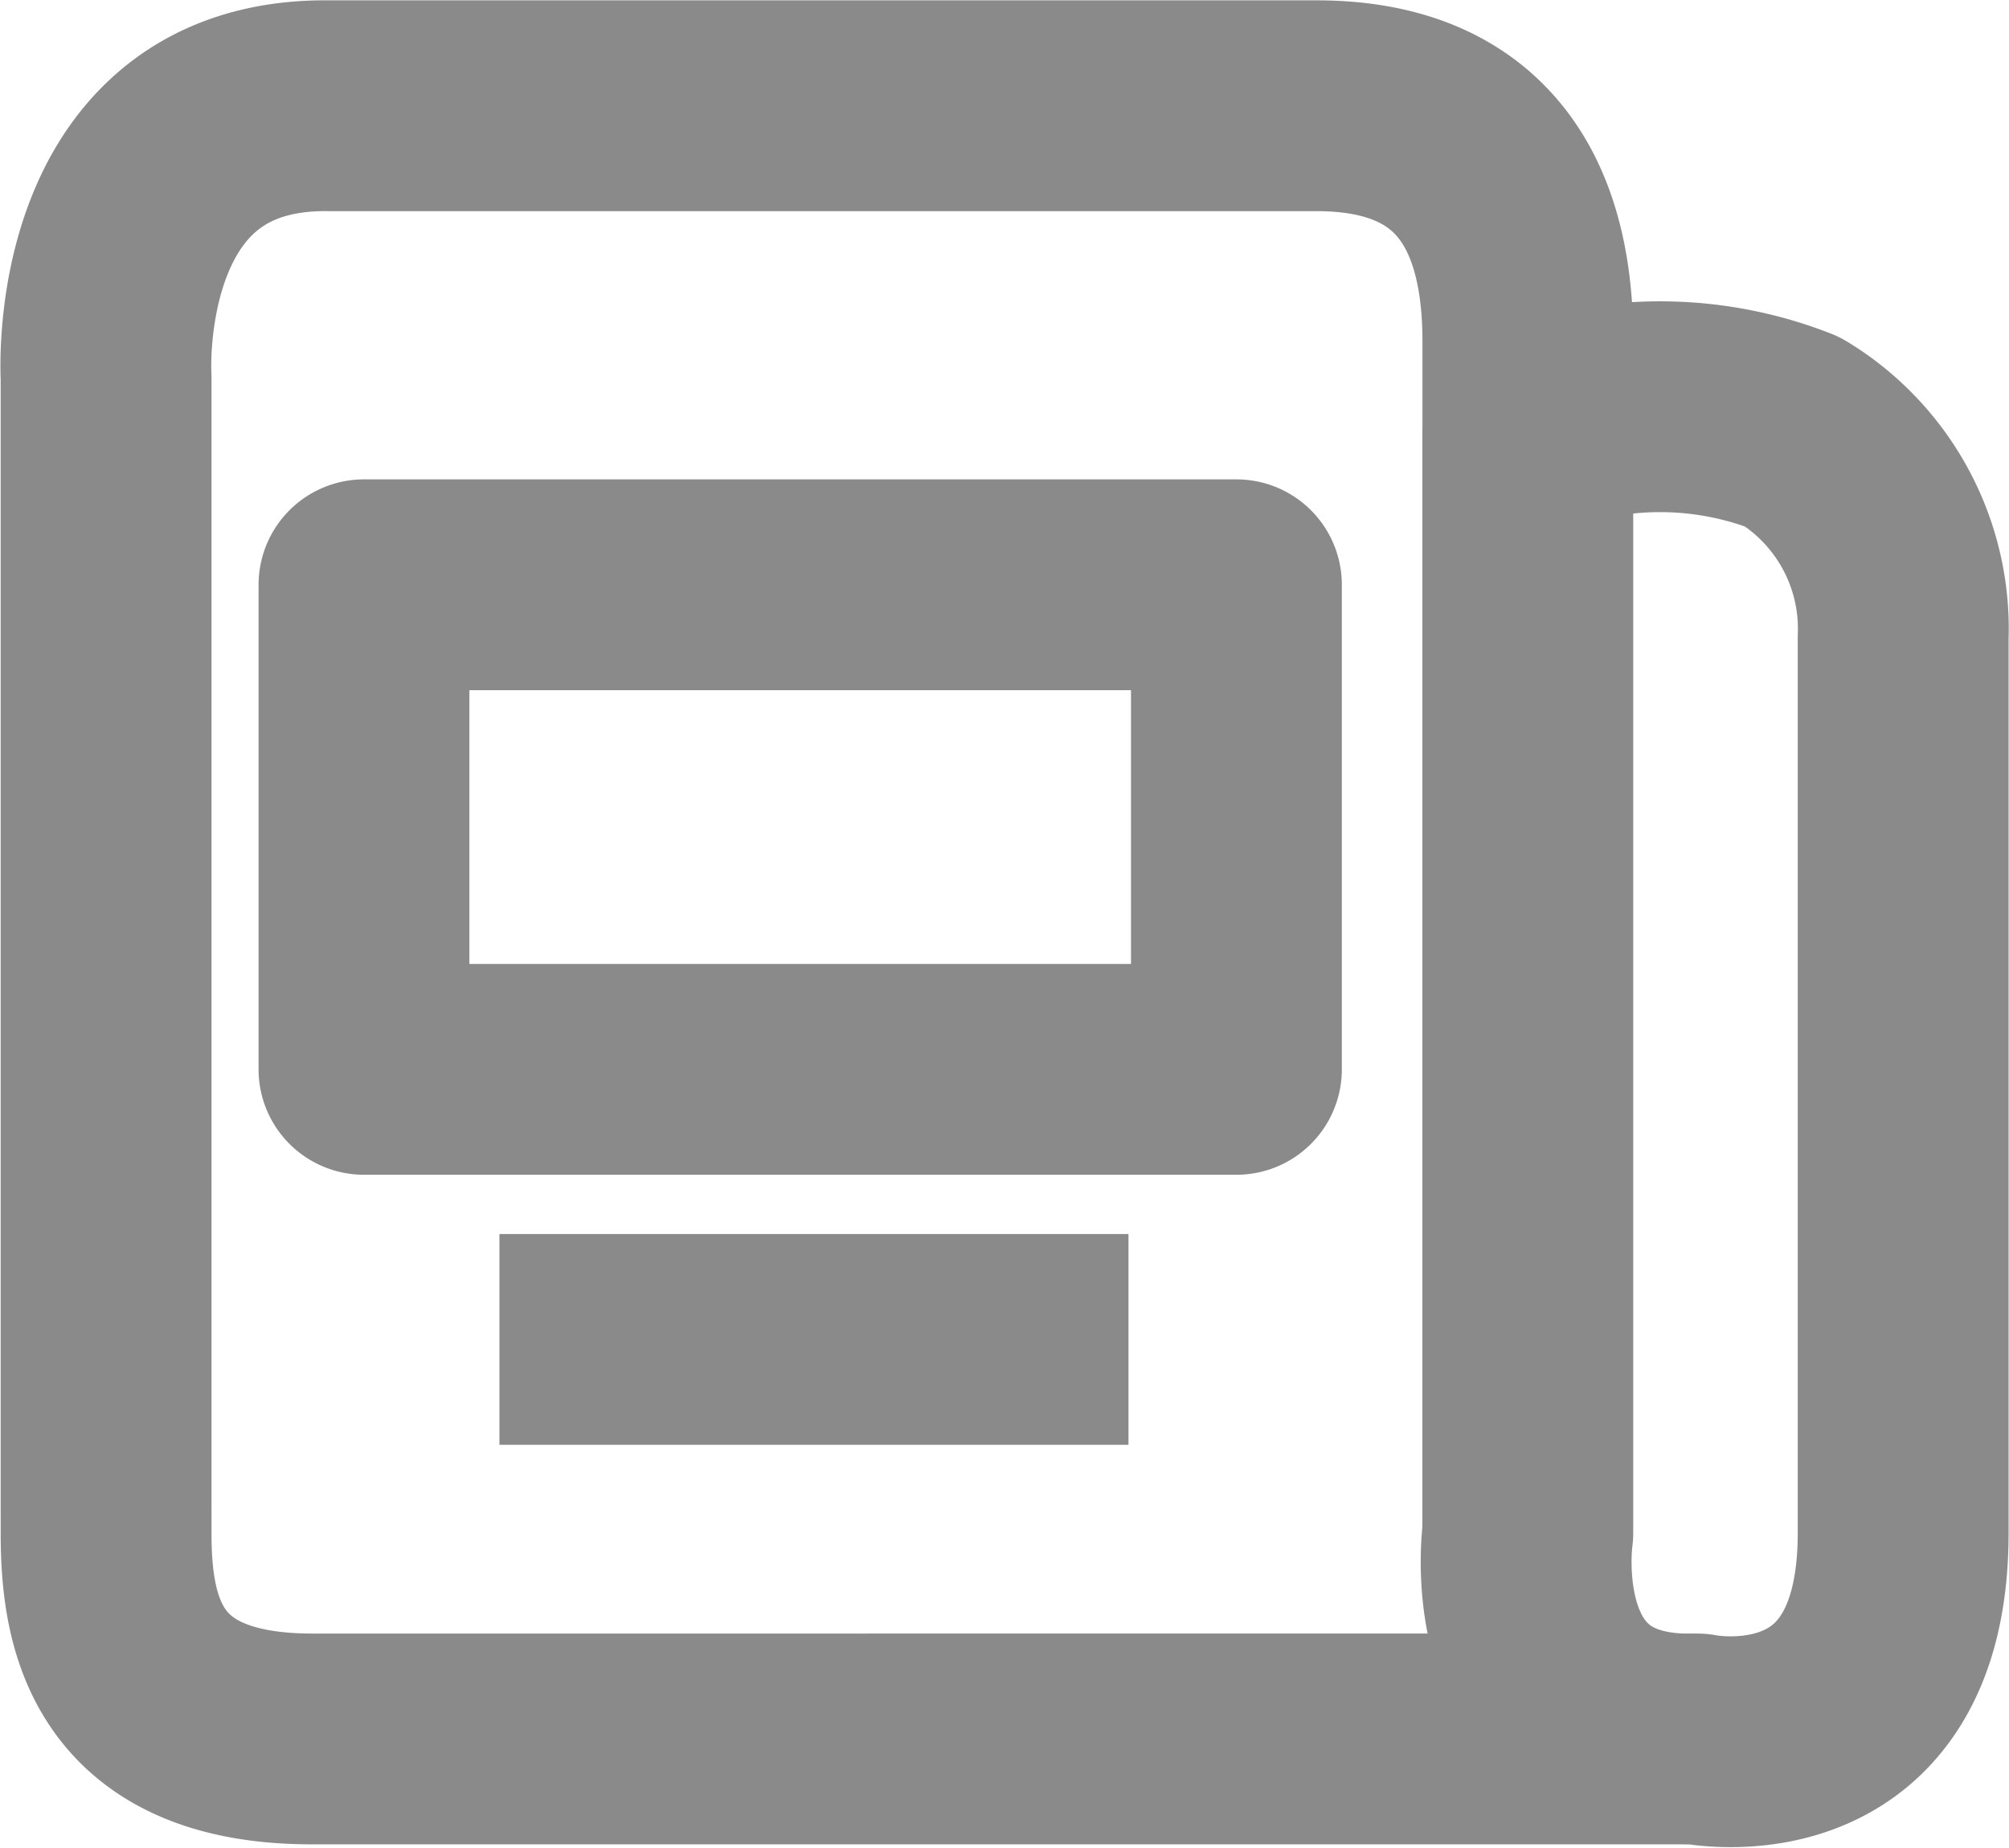 <svg xmlns="http://www.w3.org/2000/svg" width="23.822" height="21.917" viewBox="0 0 23.822 21.917">
  <g id="Group_6688" data-name="Group 6688" transform="translate(-99.733 -250.828)">
    <path id="Path_2025" data-name="Path 2025" d="M119.857,271.451c-2.367.067-2.008-2.443-2.008-2.443v-13.06a4.3,4.3,0,0,1,3.138,0,2.734,2.734,0,0,1,1.313,2.443v10.617c0,2.949-2.443,2.443-2.443,2.443H103.434c-2.219,0-2.443-1.384-2.443-2.443,0-.01,0-.226,0-.226V255.306s-.2-3.261,2.645-3.224l11.428,0s.276,0,.275,0c1.034,0,2.511.352,2.511,2.791v1.079" transform="translate(0 0)" fill="none" stroke="#8a8a8a" stroke-linejoin="round" stroke-width="2.5"/>
    <rect id="Rectangle_6270" data-name="Rectangle 6270" width="10.345" height="5.747" transform="translate(104.049 257.763)" fill="none" stroke="#8a8a8a" stroke-linejoin="round" stroke-width="2.5"/>
    <path id="Path_2026" data-name="Path 2026" d="M110.441,285.889H117.9" transform="translate(-4.786 -19.176)" fill="none" stroke="#8a8a8a" stroke-linejoin="round" stroke-width="2.5"/>
  </g>
</svg>
